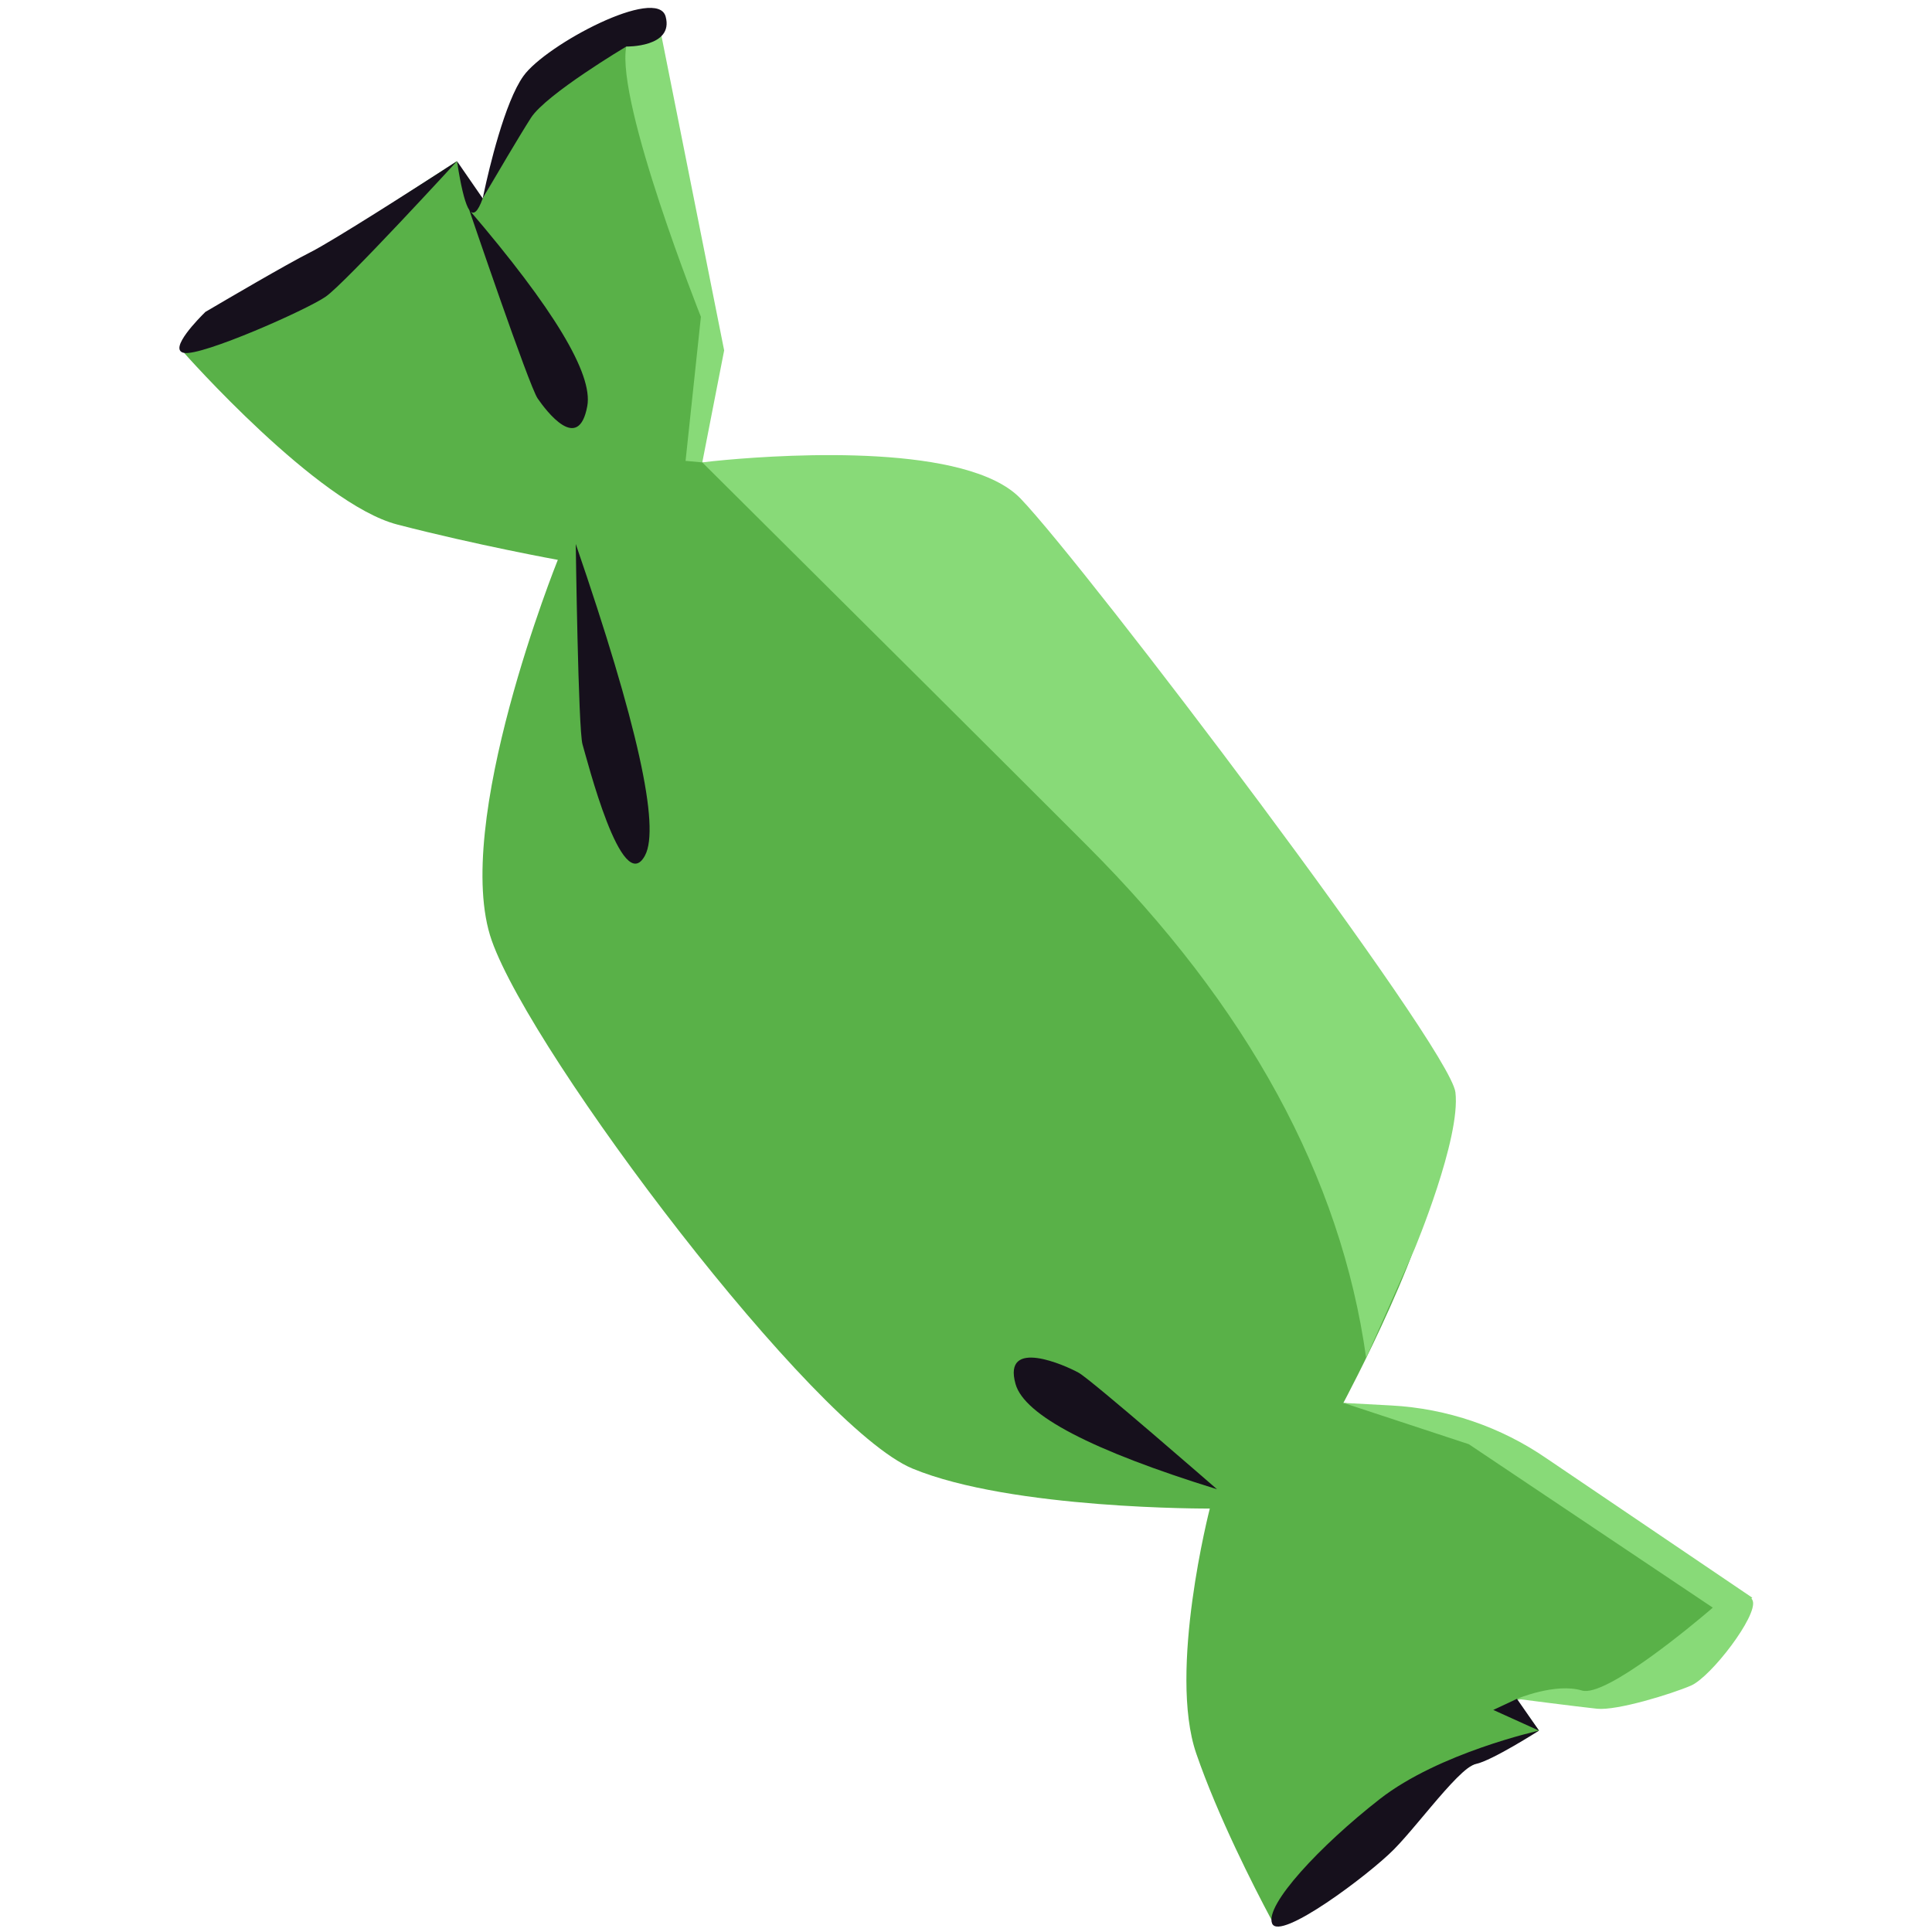 <?xml version="1.0" encoding="UTF-8"?>
<svg width="32px" height="32px" viewBox="0 0 32 32" version="1.1" xmlns="http://www.w3.org/2000/svg" xmlns:xlink="http://www.w3.org/1999/xlink">
    <title>cursor-3</title>
    <g id="cursor-3" stroke="none" stroke-width="1" fill="none" fill-rule="evenodd">
        <g id="Candy" transform="translate(15.968, 16.009) rotate(-285) translate(-15.968, -16.009) translate(-0.747, 6.104)">
            <path d="M7.527,11.932 L5.381,11.224 L0.069,11.084 C0.069,11.084 0.516,12.438 0.944,12.89 C1.37,13.343 2.362,14.313 2.362,14.313 L2.345,14.584 L1.656,14.565 L3.049,18.874 L3.554,19.753 C3.554,19.753 6.542,18.266 7.213,17.079 C7.886,15.892 8.467,14.661 8.467,14.661 C8.467,14.661 12.251,17.508 14.276,17.35 C16.302,17.192 23.44,14.293 24.525,12.883 C25.608,11.472 26.44,8.297 26.44,8.297 C26.44,8.297 28.86,9.664 30.3,9.564 C31.405,9.487 32.703,9.208 33.25,9.081 C33.385,9.05 33.454,8.902 33.393,8.778 L31.706,5.351 L31.404,3.982 L30.815,4.206 L30.91,3.554 L31.092,2.58 L30.137,0.234 L26.061,3.966 L25.322,5.707 C25.322,5.707 22.928,3.461 21.896,3.225 C20.865,2.989 11.12,6.745 11.12,6.745 L8.857,9.411 L7.527,11.932" id="Fill-853" fill="#59B148"></path>
            <path d="M0.287,10.741 L5.829,11.102 L7.527,11.932 L7.431,12.193 L5.192,11.33 C5.192,11.33 1.415,11.775 0.548,11.366 L0.287,10.741 Z M20.833,2.583 C21.591,2.691 23.163,3.907 23.163,3.907 L24.7,5.15 C21.7,4.779 18.566,5.537 15.3,7.423 C13.634,8.384 11.043,9.887 7.527,11.932 C7.527,11.932 7.536,11.866 7.554,11.751 L7.589,11.541 C7.773,10.484 8.365,7.607 9.468,6.996 C10.827,6.245 20.077,2.476 20.833,2.583 Z M30.181,0.675 L26.521,3.877 L25.322,5.707 L25.569,4.951 C25.856,4.072 26.381,3.29 27.085,2.691 L30.192,-5.68434189e-14 L30.199,0.017 C30.213,0.011 30.228,0.008 30.244,0.006 C30.504,-0.011 31.281,0.998 31.335,1.357 C31.387,1.717 31.42,2.652 31.303,2.959 C31.185,3.266 30.801,4.199 30.801,4.199 C30.801,4.199 30.706,3.513 30.946,3.124 C31.164,2.771 30.353,1.034 30.204,0.721 L30.181,0.675 L30.181,0.675 Z" id="Light" fill="#88DA78"></path>
            <path d="M31.404,3.982 C31.404,3.982 31.684,4.866 31.667,5.137 C31.657,5.292 31.895,5.655 32.156,6.031 L32.352,6.312 C32.481,6.497 32.602,6.674 32.685,6.817 C32.978,7.317 33.671,9.038 33.345,9.079 C33.019,9.12 32.305,7.975 31.817,6.825 C31.329,5.675 31.404,3.982 31.404,3.982 Z M31.404,3.982 L30.877,4.625 L30.801,4.199 L31.404,3.982 Z M1.656,14.565 C1.656,14.565 3.128,16.877 3.261,17.246 C3.393,17.615 3.682,19.48 3.554,19.753 C3.433,20.008 3.046,19.337 2.995,19.246 L2.989,19.236 L2.974,19.18 C2.899,18.909 2.574,17.733 2.484,17.297 C2.442,17.095 2.296,16.601 2.138,16.088 L2.032,15.746 C1.838,15.125 1.656,14.565 1.656,14.565 Z M2.362,14.313 C2.559,14.449 2.602,14.538 2.489,14.578 C2.39,14.613 2.165,14.614 1.814,14.581 L1.656,14.565 L2.362,14.313 Z M6.132,13.53 C6.86,13.874 6.034,14.208 5.798,14.292 C5.564,14.376 2.489,14.578 2.489,14.578 C4.431,13.65 5.645,13.3 6.132,13.53 Z M0.238,10.607 C0.768,10.606 0.548,11.366 0.548,11.366 C0.548,11.366 0.967,12.852 1.279,13.195 C1.529,13.469 2.072,14.02 2.279,14.229 L2.362,14.313 L2.258,14.26 C1.929,14.091 0.915,13.55 0.577,13.135 C0.171,12.637 -0.292,10.607 0.238,10.607 Z M23.614,10.871 C22.808,10.881 23.532,9.991 23.706,9.812 C23.88,9.634 26.162,8.099 26.162,8.099 C25.001,9.94 24.152,10.865 23.614,10.871 Z M13.571,14.534 C14.157,15.086 11.775,15.049 11.525,15.057 C11.276,15.064 8.29,14.306 8.29,14.306 C11.419,14.089 13.179,14.165 13.571,14.534 Z" id="Shadow" fill="#16101C"></path>
        </g>
    </g>
</svg>
